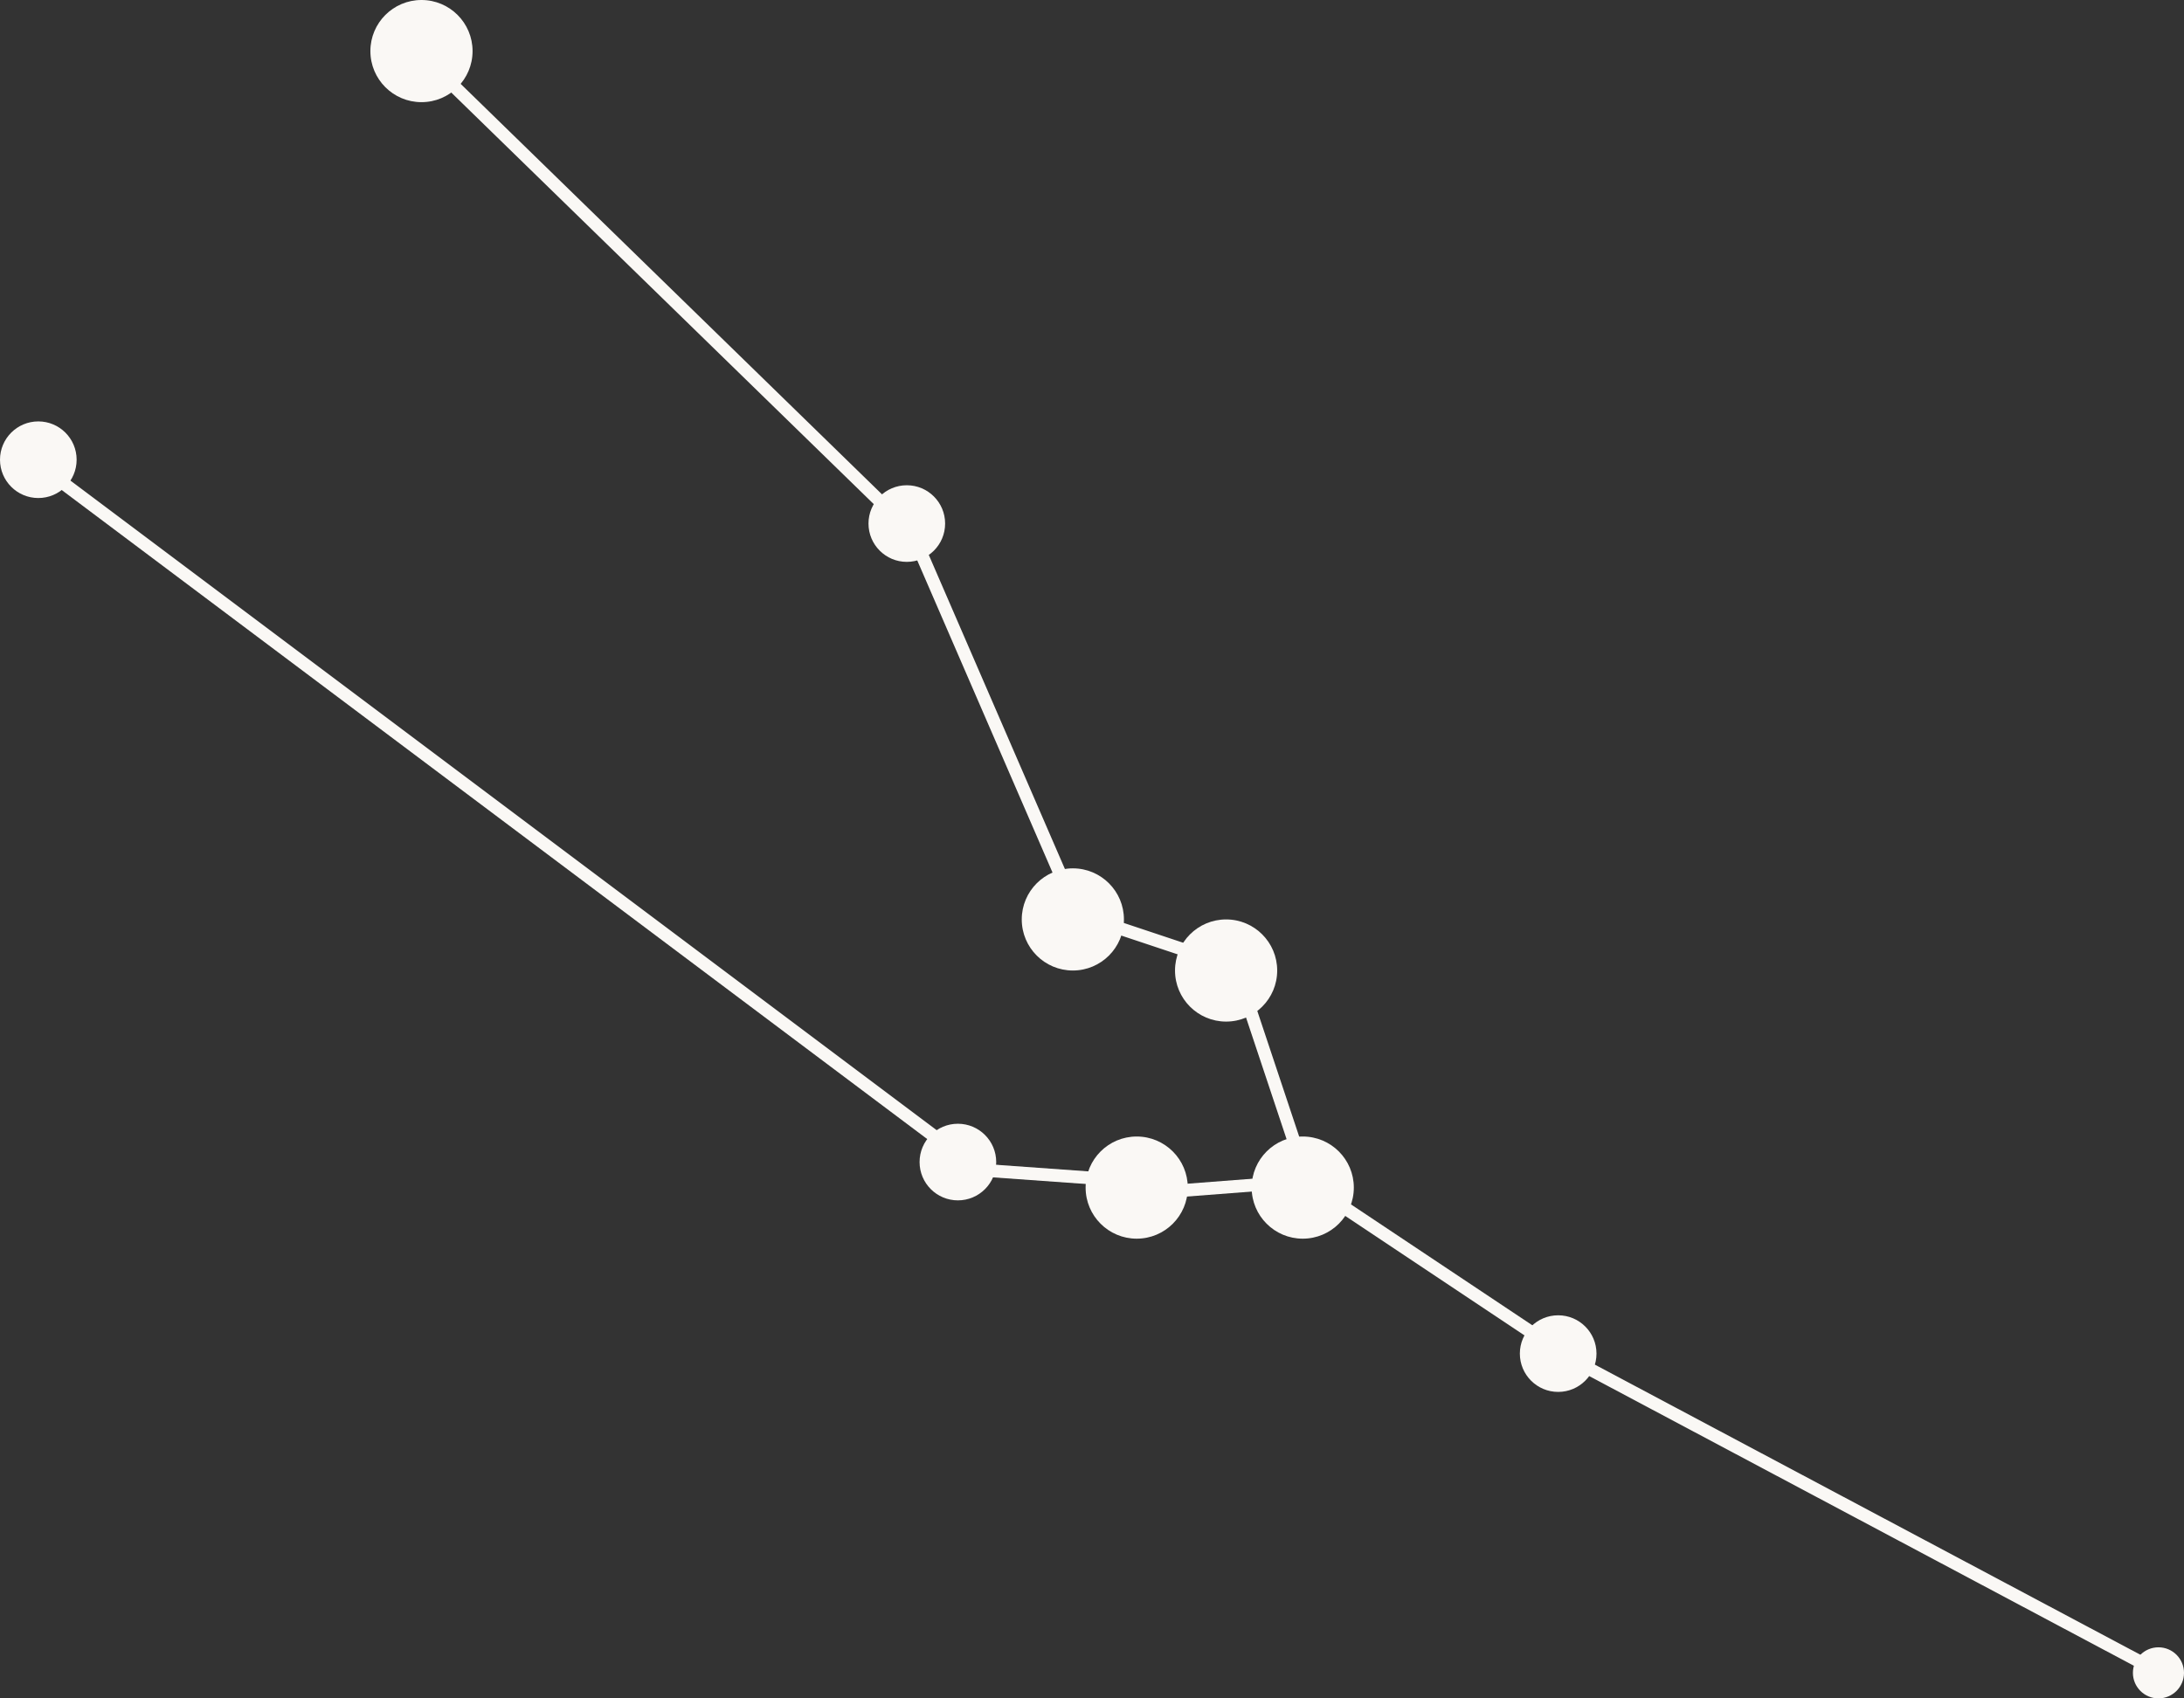 <svg width="171" height="133" viewBox="0 0 171 133" fill="none" xmlns="http://www.w3.org/2000/svg">
<rect x="0" y="0" width="171" height="133" fill="#333333" stroke="none"/>
<circle cx="3" cy="36" r="3" fill="#FAF8F5"/>
<circle cx="33" cy="4" r="4" fill="#FAF8F5"/>
<circle cx="71" cy="41" r="3" fill="#FAF8F5"/>
<circle cx="75" cy="91" r="3" fill="#FAF8F5"/>
<circle cx="84" cy="72" r="4" fill="#FAF8F5"/>
<circle cx="96" cy="76" r="4" fill="#FAF8F5"/>
<circle cx="102" cy="93" r="4" fill="#FAF8F5"/>
<circle cx="89" cy="93" r="4" fill="#FAF8F5"/>
<circle cx="122" cy="106" r="3" fill="#FAF8F5"/>
<circle cx="169" cy="131" r="2" fill="#FAF8F5"/>
<line x1="32.349" y1="3.642" x2="71.349" y2="41.642" stroke="#FAF8F5"/>
<line x1="71.459" y1="41.801" x2="84.459" y2="71.801" stroke="#FAF8F5"/>
<line x1="84.158" y1="71.526" x2="96.158" y2="75.526" stroke="#FAF8F5"/>
<line x1="96.474" y1="74.842" x2="102.474" y2="92.842" stroke="#FAF8F5"/>
<line x1="102.277" y1="92.584" x2="123.277" y2="106.584" stroke="#FAF8F5"/>
<line x1="123.235" y1="106.559" x2="170.235" y2="131.559" stroke="#FAF8F5"/>
<line x1="102.038" y1="92.499" x2="89.038" y2="93.499" stroke="#FAF8F5"/>
<line x1="88.964" y1="92.499" x2="74.964" y2="91.499" stroke="#FAF8F5"/>
<line x1="3.3" y1="36.6" x2="75.3" y2="90.6" stroke="#FAF8F5"/>
</svg>
